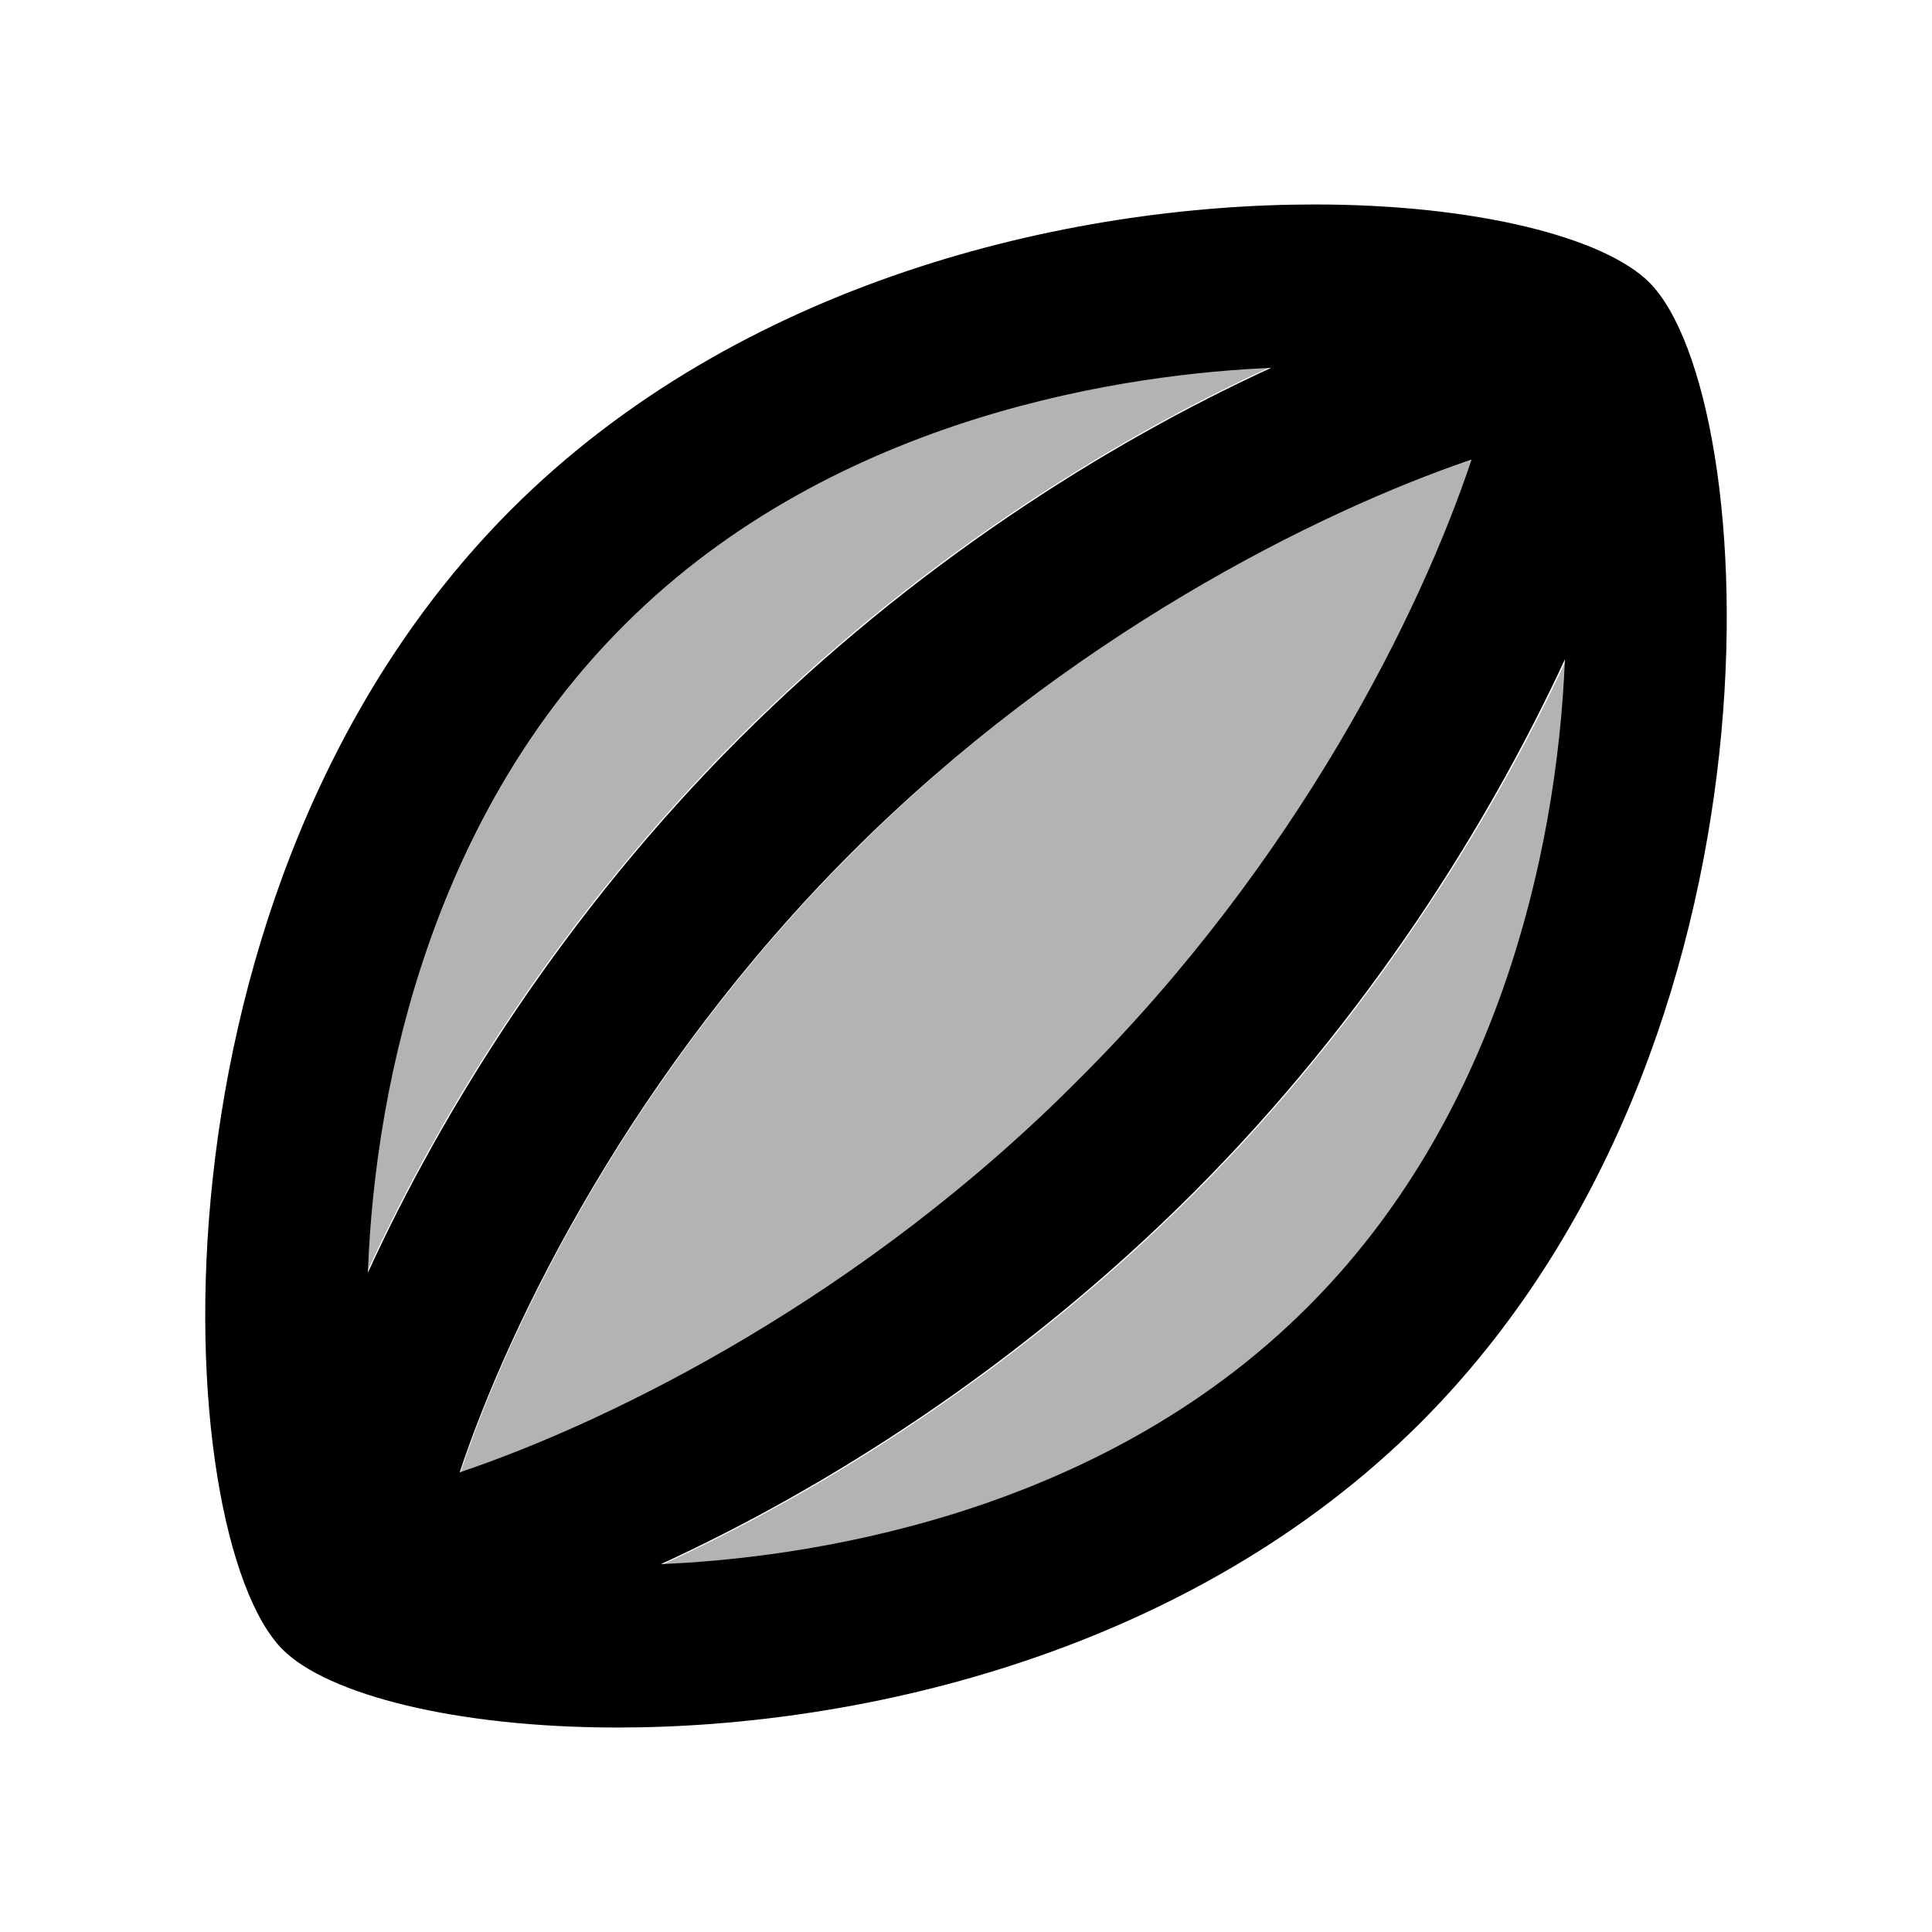 <?xml version="1.0" encoding="utf-8"?>
<!-- Generator: Adobe Illustrator 23.0.1, SVG Export Plug-In . SVG Version: 6.00 Build 0)  -->
<svg version="1.1" xmlns="http://www.w3.org/2000/svg" xmlns:xlink="http://www.w3.org/1999/xlink" x="0px" y="0px" width="24px"
	 height="24px" viewBox="0 0 24 24" enable-background="new 0 0 24 24" xml:space="preserve">
<g id="Bounding_Box">
	<rect fill="none" width="24" height="24"/>
</g>
<g id="Rugby">
	<g>
		<path opacity="0.3" d="M18.29,5.71c-1.93,0.64-5.02,2.19-7.7,4.88c-2.71,2.71-4.24,5.81-4.87,7.7c1.93-0.64,5.03-2.2,7.7-4.87
			C16.13,10.7,17.66,7.6,18.29,5.71z"/>
		<path opacity="0.3" d="M9.17,9.17c2.15-2.15,4.56-3.67,6.61-4.61C14.1,4.64,10.4,5.12,7.76,7.76c-2.32,2.32-3.1,5.58-3.2,8.04
			C5.5,13.75,7.01,11.33,9.17,9.17z"/>
		<path opacity="0.3" d="M14.83,14.83c-2.15,2.15-4.56,3.67-6.61,4.61c1.68-0.08,5.39-0.55,8.03-3.19c2.32-2.32,3.1-5.58,3.2-8.04
			C18.5,10.25,16.99,12.67,14.83,14.83z"/>
		<path d="M20.49,3.51c-0.56-0.56-2.15-0.97-4.16-0.97c-3.08,0-7.15,0.96-9.98,3.79C1.66,11.03,2.1,19.07,3.51,20.49
			c0.56,0.56,2.15,0.97,4.16,0.97c3.08,0,7.15-0.96,9.98-3.79C22.34,12.97,21.9,4.93,20.49,3.51z M5.71,18.29
			c0.63-1.89,2.16-4.99,4.87-7.7c2.68-2.68,5.78-4.23,7.7-4.88c-0.63,1.89-2.16,4.99-4.88,7.7C10.74,16.09,7.64,17.64,5.71,18.29z
			 M7.76,7.76c2.64-2.64,6.34-3.12,8.03-3.19c-2.05,0.94-4.46,2.46-6.61,4.61c-2.16,2.16-3.67,4.58-4.61,6.63
			C4.66,13.33,5.44,10.07,7.76,7.76z M16.24,16.24c-2.64,2.64-6.34,3.12-8.03,3.19c2.05-0.94,4.46-2.46,6.61-4.61
			c2.16-2.16,3.67-4.58,4.62-6.63C19.34,10.67,18.56,13.93,16.24,16.24z"/>
	</g>
</g>
</svg>
